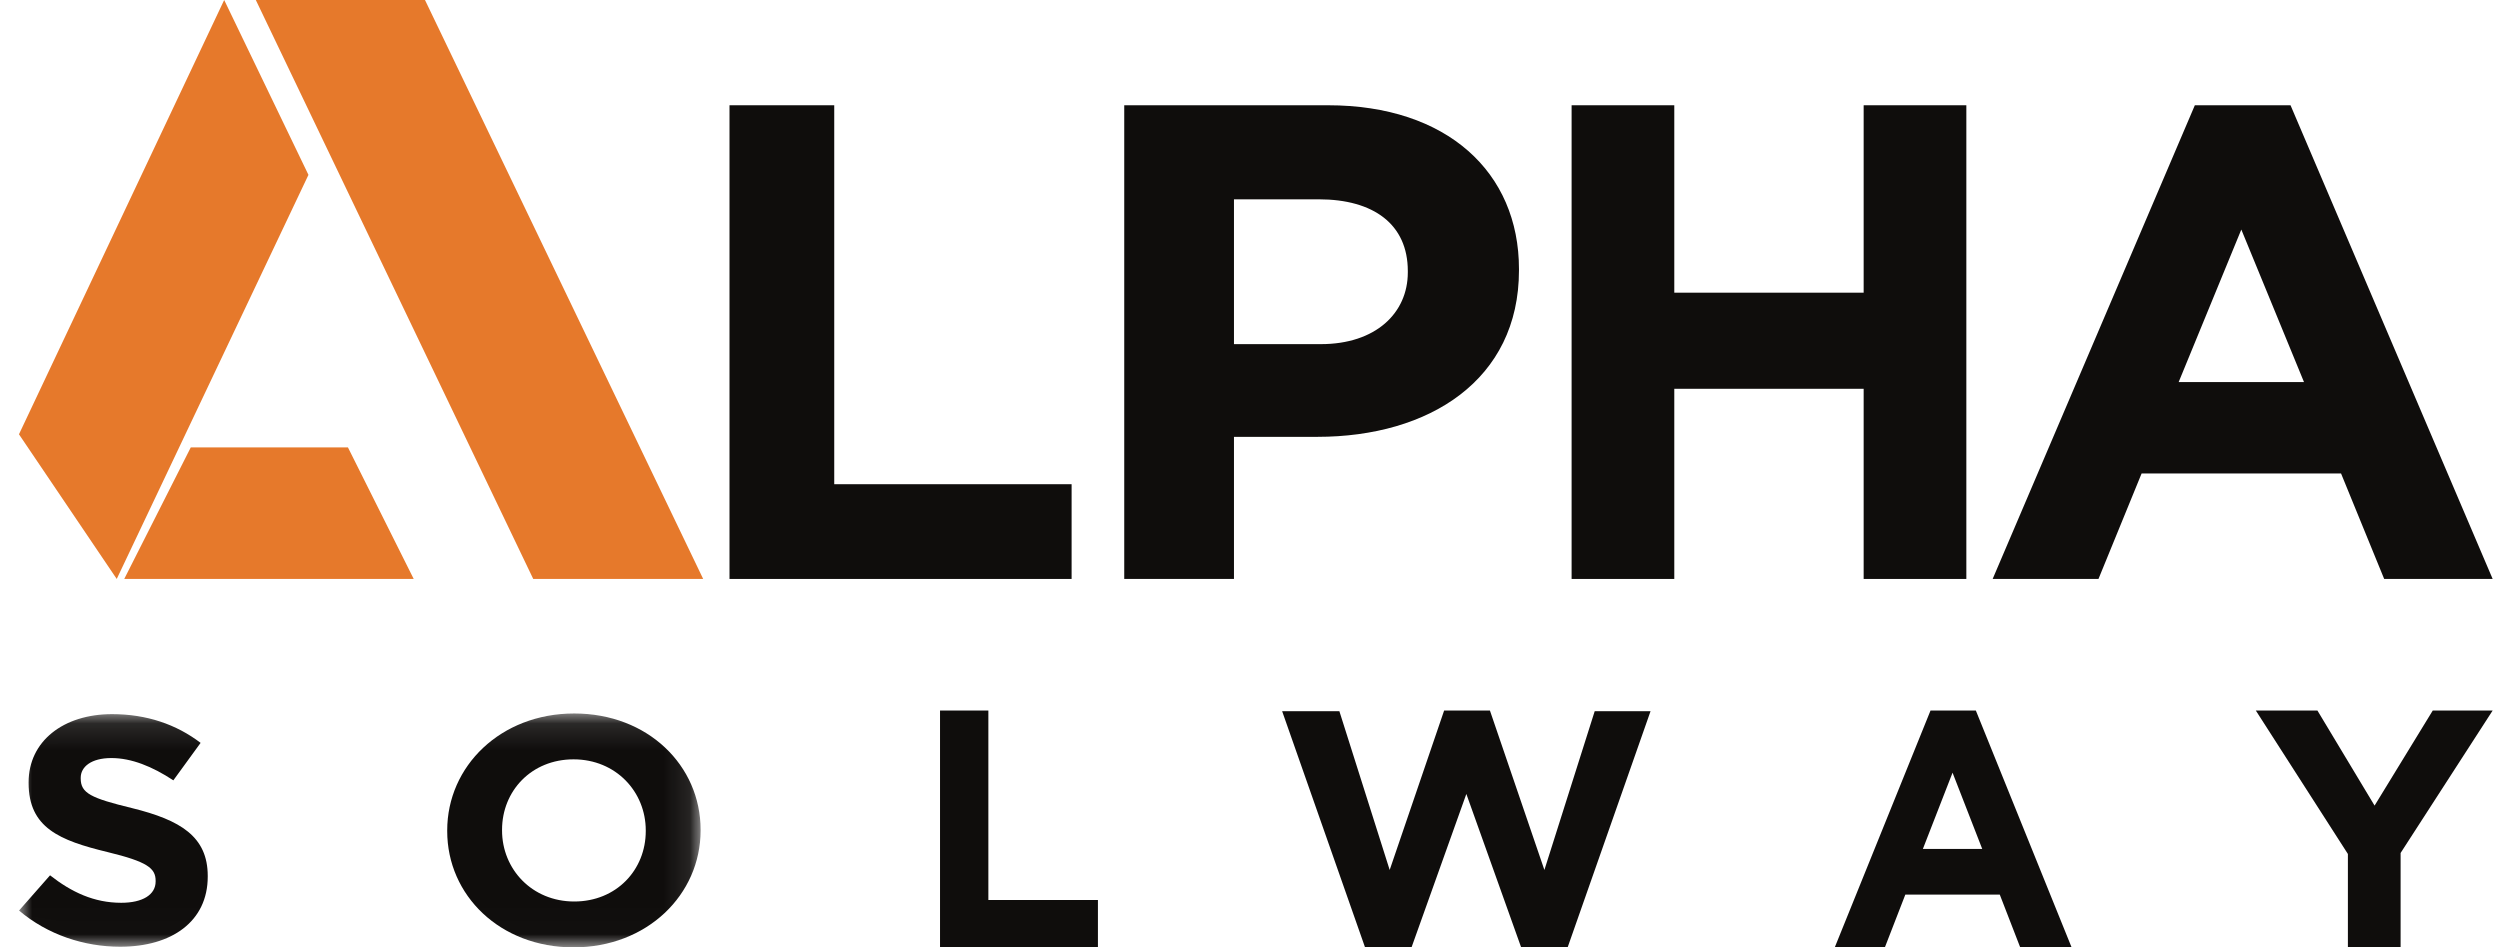 <?xml version="1.0" encoding="UTF-8"?>
<svg width="95px" height="36px" viewBox="0 0 95 36" version="1.1" xmlns="http://www.w3.org/2000/svg" xmlns:xlink="http://www.w3.org/1999/xlink">
    <title>Alpha Solway</title>
    <defs>
        <polygon id="path-1" points="0.003 0.112 25.902 0.112 25.902 8.989 0.003 8.989"></polygon>
    </defs>
    <g id="Desktop" stroke="none" stroke-width="1" fill="none" fill-rule="evenodd">
        <g id="01-Home" transform="translate(-619, -1136)">
            <g id="Group-2" transform="translate(0, 924)">
                <g id="Alpha-Solway" transform="translate(619, 212)">
                    <polyline id="Fill-1" fill="#E6792B" points="15.721 22 4.721 22 7.25 17 13.221 17 15.721 22"></polyline>
                    <polyline id="Fill-2" fill="#E6792B" points="8.519 0 11.721 6.645 4.436 22 0.721 16.503 8.519 0"></polyline>
                    <polyline id="Fill-3" fill="#E6792B" points="16.15 0.001 9.721 0 20.263 22 26.721 22 16.15 0.001"></polyline>
                    <polyline id="Fill-4" fill="#0F0D0C" points="27.721 4 31.701 4 31.701 18.4 40.721 18.4 40.721 22 27.721 22 27.721 4"></polyline>
                    <path d="M50.194,13.077 C52.279,13.077 53.497,11.894 53.497,10.351 L53.497,10.3 C53.497,8.525 52.198,7.574 50.113,7.574 L46.891,7.574 L46.891,13.077 L50.194,13.077 Z M42.721,4 L50.466,4 C54.987,4 57.721,6.545 57.721,10.223 L57.721,10.273 C57.721,14.44 54.31,16.6 50.059,16.6 L46.891,16.6 L46.891,22 L42.721,22 L42.721,4 L42.721,4 Z" id="Fill-5" fill="#0F0D0C"></path>
                    <polyline id="Fill-6" fill="#0F0D0C" points="59.721 4 63.623 4 63.623 11.122 70.819 11.122 70.819 4 74.721 4 74.721 22 70.819 22 70.819 14.774 63.623 14.774 63.623 22 59.721 22 59.721 4"></polyline>
                    <path d="M87.552,14.519 L85.17,8.723 L82.789,14.519 L87.552,14.519 Z M83.404,4 L87.04,4 L94.721,22 L90.599,22 L88.96,17.992 L81.381,17.992 L79.742,22 L75.721,22 L83.404,4 L83.404,4 Z" id="Fill-7" fill="#0F0D0C"></path>
                    <g id="Group-11" transform="translate(0.721, 27)">
                        <mask id="mask-2" fill="white">
                            <use xlink:href="#path-1"></use>
                        </mask>
                        <g id="Clip-9"></g>
                        <path d="M0.003,7.601 L1.181,6.262 C1.996,6.901 2.851,7.306 3.886,7.306 C4.701,7.306 5.193,6.999 5.193,6.496 L5.193,6.471 C5.193,5.993 4.883,5.747 3.368,5.379 C1.543,4.937 0.366,4.458 0.366,2.751 L0.366,2.727 C0.366,1.168 1.686,0.137 3.537,0.137 C4.857,0.137 5.983,0.53 6.902,1.229 L5.866,2.653 C5.064,2.125 4.274,1.806 3.511,1.806 C2.747,1.806 2.346,2.138 2.346,2.555 L2.346,2.58 C2.346,3.144 2.734,3.328 4.3,3.709 C6.138,4.163 7.173,4.789 7.173,6.287 L7.173,6.312 C7.173,8.018 5.802,8.976 3.847,8.976 C2.476,8.976 1.09,8.521 0.003,7.601" id="Fill-8" fill="#0F0D0C" mask="url(#mask-2)"></path>
                        <path d="M23.818,4.581 L23.818,4.556 C23.818,3.083 22.68,1.855 21.074,1.855 C19.47,1.855 18.357,3.058 18.357,4.532 L18.357,4.556 C18.357,6.029 19.495,7.257 21.1,7.257 C22.705,7.257 23.818,6.054 23.818,4.581 Z M16.273,4.581 L16.273,4.556 C16.273,2.113 18.305,0.112 21.1,0.112 C23.896,0.112 25.902,2.089 25.902,4.532 L25.902,4.556 C25.902,6.999 23.87,9 21.074,9 C18.279,9 16.273,7.024 16.273,4.581 L16.273,4.581 Z" id="Fill-10" fill="#0F0D0C" mask="url(#mask-2)"></path>
                    </g>
                    <polyline id="Fill-12" fill="#0F0D0C" points="35.721 27 37.558 27 37.558 34.2 41.721 34.2 41.721 36 35.721 36 35.721 27"></polyline>
                    <polyline id="Fill-13" fill="#0F0D0C" points="48.721 27.025 50.896 27.025 52.808 33.059 54.877 27 56.617 27 58.687 33.059 60.599 27.025 62.721 27.025 59.57 36 57.804 36 55.721 30.17 53.638 36 51.872 36 48.721 27.025"></polyline>
                    <path d="M75.325,32.26 L74.197,29.362 L73.069,32.26 L75.325,32.26 Z M73.36,27 L75.082,27 L78.721,36 L76.768,36 L75.992,33.996 L72.402,33.996 L71.625,36 L69.721,36 L73.36,27 L73.36,27 Z" id="Fill-14" fill="#0F0D0C"></path>
                    <polyline id="Fill-15" fill="#0F0D0C" points="89.22 32.451 85.721 27 88.062 27 90.234 30.613 92.445 27 94.721 27 91.223 32.413 91.223 36 89.22 36 89.22 32.451"></polyline>
                </g>
            </g>
        </g>
    </g>
</svg>